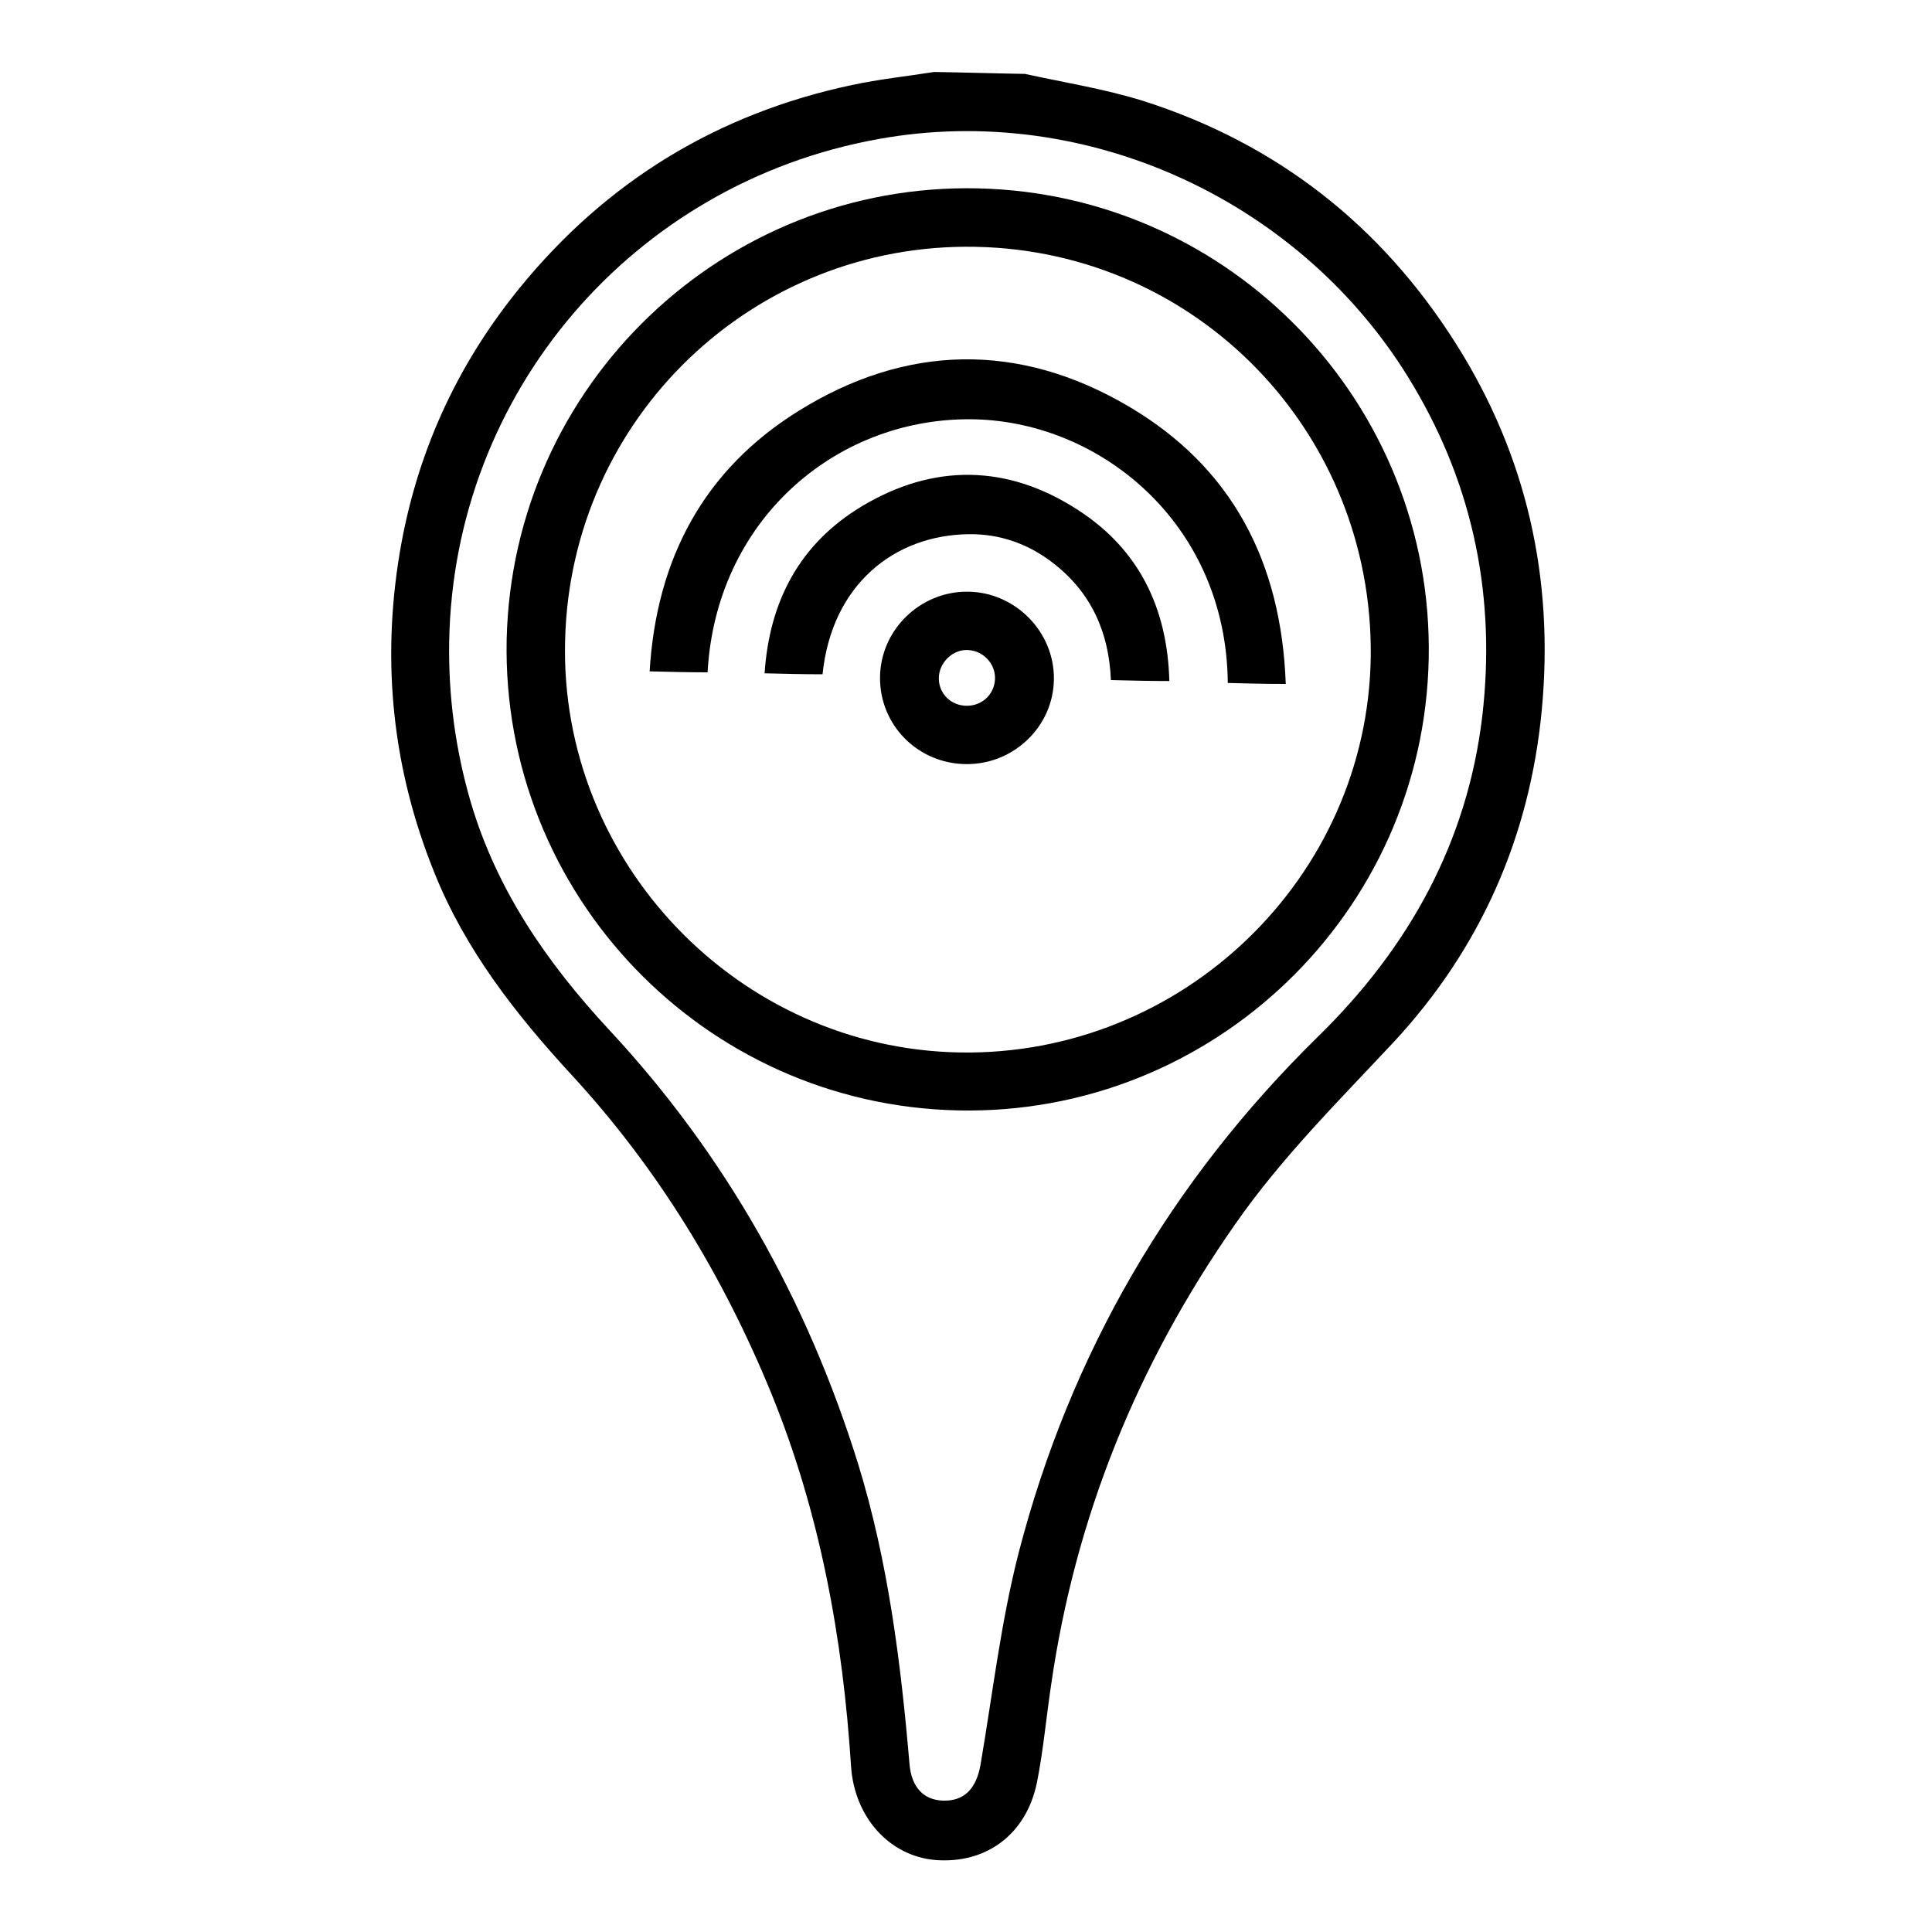 <?xml version="1.0" encoding="utf-8"?>
<!-- Generator: Adobe Illustrator 27.3.1, SVG Export Plug-In . SVG Version: 6.00 Build 0)  -->
<svg version="1.1" id="Layer_1" xmlns="http://www.w3.org/2000/svg" xmlns:xlink="http://www.w3.org/1999/xlink" x="0px" y="0px"
	 viewBox="0 0 400 400" style="enable-background:new 0 0 400 400;" xml:space="preserve">
<g>
	<path d="M301.4,71.1c-15.5-24.5-37.1-41.4-64.7-50.2c-8-2.5-16.3-3.8-24.5-5.6c-6.3-0.1-12.5-0.3-18.8-0.4
		c-5.7,0.9-11.4,1.5-17,2.7c-27.8,5.9-50.8,19.9-68.8,42c-13.2,16.2-21.5,34.6-24.9,55.2c-3.7,22.6-1.4,44.5,7.2,65.8
		c6.4,16,16.8,29.3,28.4,41.9c17.9,19.4,31.4,41.6,41.4,66c10.1,24.8,14.8,50.7,16.5,77.2c0.7,10.5,7.9,18.6,17.5,19.4
		c10.5,0.8,18.8-5.3,21-16.1c1.3-6.6,1.9-13.3,2.9-20c5-34.9,17.9-66.6,38.1-95.5c9.6-13.8,21.5-25.6,32.9-37.8
		c17.9-19.3,28.1-42.4,30.6-68.6C321.8,119.8,316.1,94.3,301.4,71.1z M306.9,148.2c-3.1,26.2-15.2,48-34,66.4
		c-30.5,29.9-51.3,65.6-62,106.9c-3.7,14.4-5.4,29.3-7.9,43.9c-0.9,5-3.4,7.5-7.7,7.4c-4.1-0.1-6.6-2.8-7-7.6
		c-1.8-21-4.4-41.8-10.6-62c-10.5-33.8-27.4-64-51.6-90c-12.8-13.8-23.2-28.8-28.6-47c-3.2-10.9-4.7-22.1-4.5-33.4
		c0.9-51.4,37.9-94.8,88.8-104c43.4-7.9,88.4,13,110.9,51.2C305.2,101.1,309.7,124,306.9,148.2z"/>
	<path d="M202.5,39c-52.7-1.2-96.4,40.7-97.6,93.4c-1.1,52.7,40.8,96.4,93.5,97.5c52.7,1.1,96.4-40.9,97.4-93.6
		C296.8,83.7,255,40.2,202.5,39z M198.7,217.9c-45.8-0.8-82.9-39.4-81.7-85.3c1.1-46.1,39-82.4,85-81.5c46,0.9,82.3,38.5,81.8,84.8
		C283.2,181.7,244.8,218.7,198.7,217.9z"/>
	<path d="M233.6,84.1c-22.6-13.3-46-12.9-68.3,1c-19.6,12.2-29.4,30.6-30.8,53.9c4.3,0.1,8.1,0.2,12,0.2
		c1.7-31.3,26.2-52.4,54.1-52.4c26.7,0,53.3,21.3,53.6,54.6c3.8,0.1,7.6,0.2,12,0.2C265.3,116.4,255.1,96.7,233.6,84.1z"/>
	<path d="M223.2,105.6c-14.6-9.5-30-9.7-44.9-0.7c-12.7,7.7-19,19.5-20,34.5c4.2,0.1,8,0.2,12,0.2c1.9-18.6,14.9-28.8,30.2-29
		c6.5-0.1,12.5,2,17.7,6.1c7.8,6.1,11.4,14.3,11.8,24.1c4.1,0.1,7.9,0.2,12.1,0.2C241.7,126,235.9,113.8,223.2,105.6z"/>
	<path d="M200.4,122.5c-9.9-0.1-18.1,7.9-18.2,17.7c-0.1,9.9,7.8,17.9,17.8,18c9.9,0.1,18.1-7.8,18.2-17.6
		C218.3,130.8,210.2,122.6,200.4,122.5z M199.6,146.1c-3.2-0.3-5.5-3-5.2-6.2c0.3-3.1,3.2-5.6,6.2-5.3c3.1,0.2,5.6,3,5.4,6.1
		C205.8,144,203,146.4,199.6,146.1z"/>
</g>
</svg>
